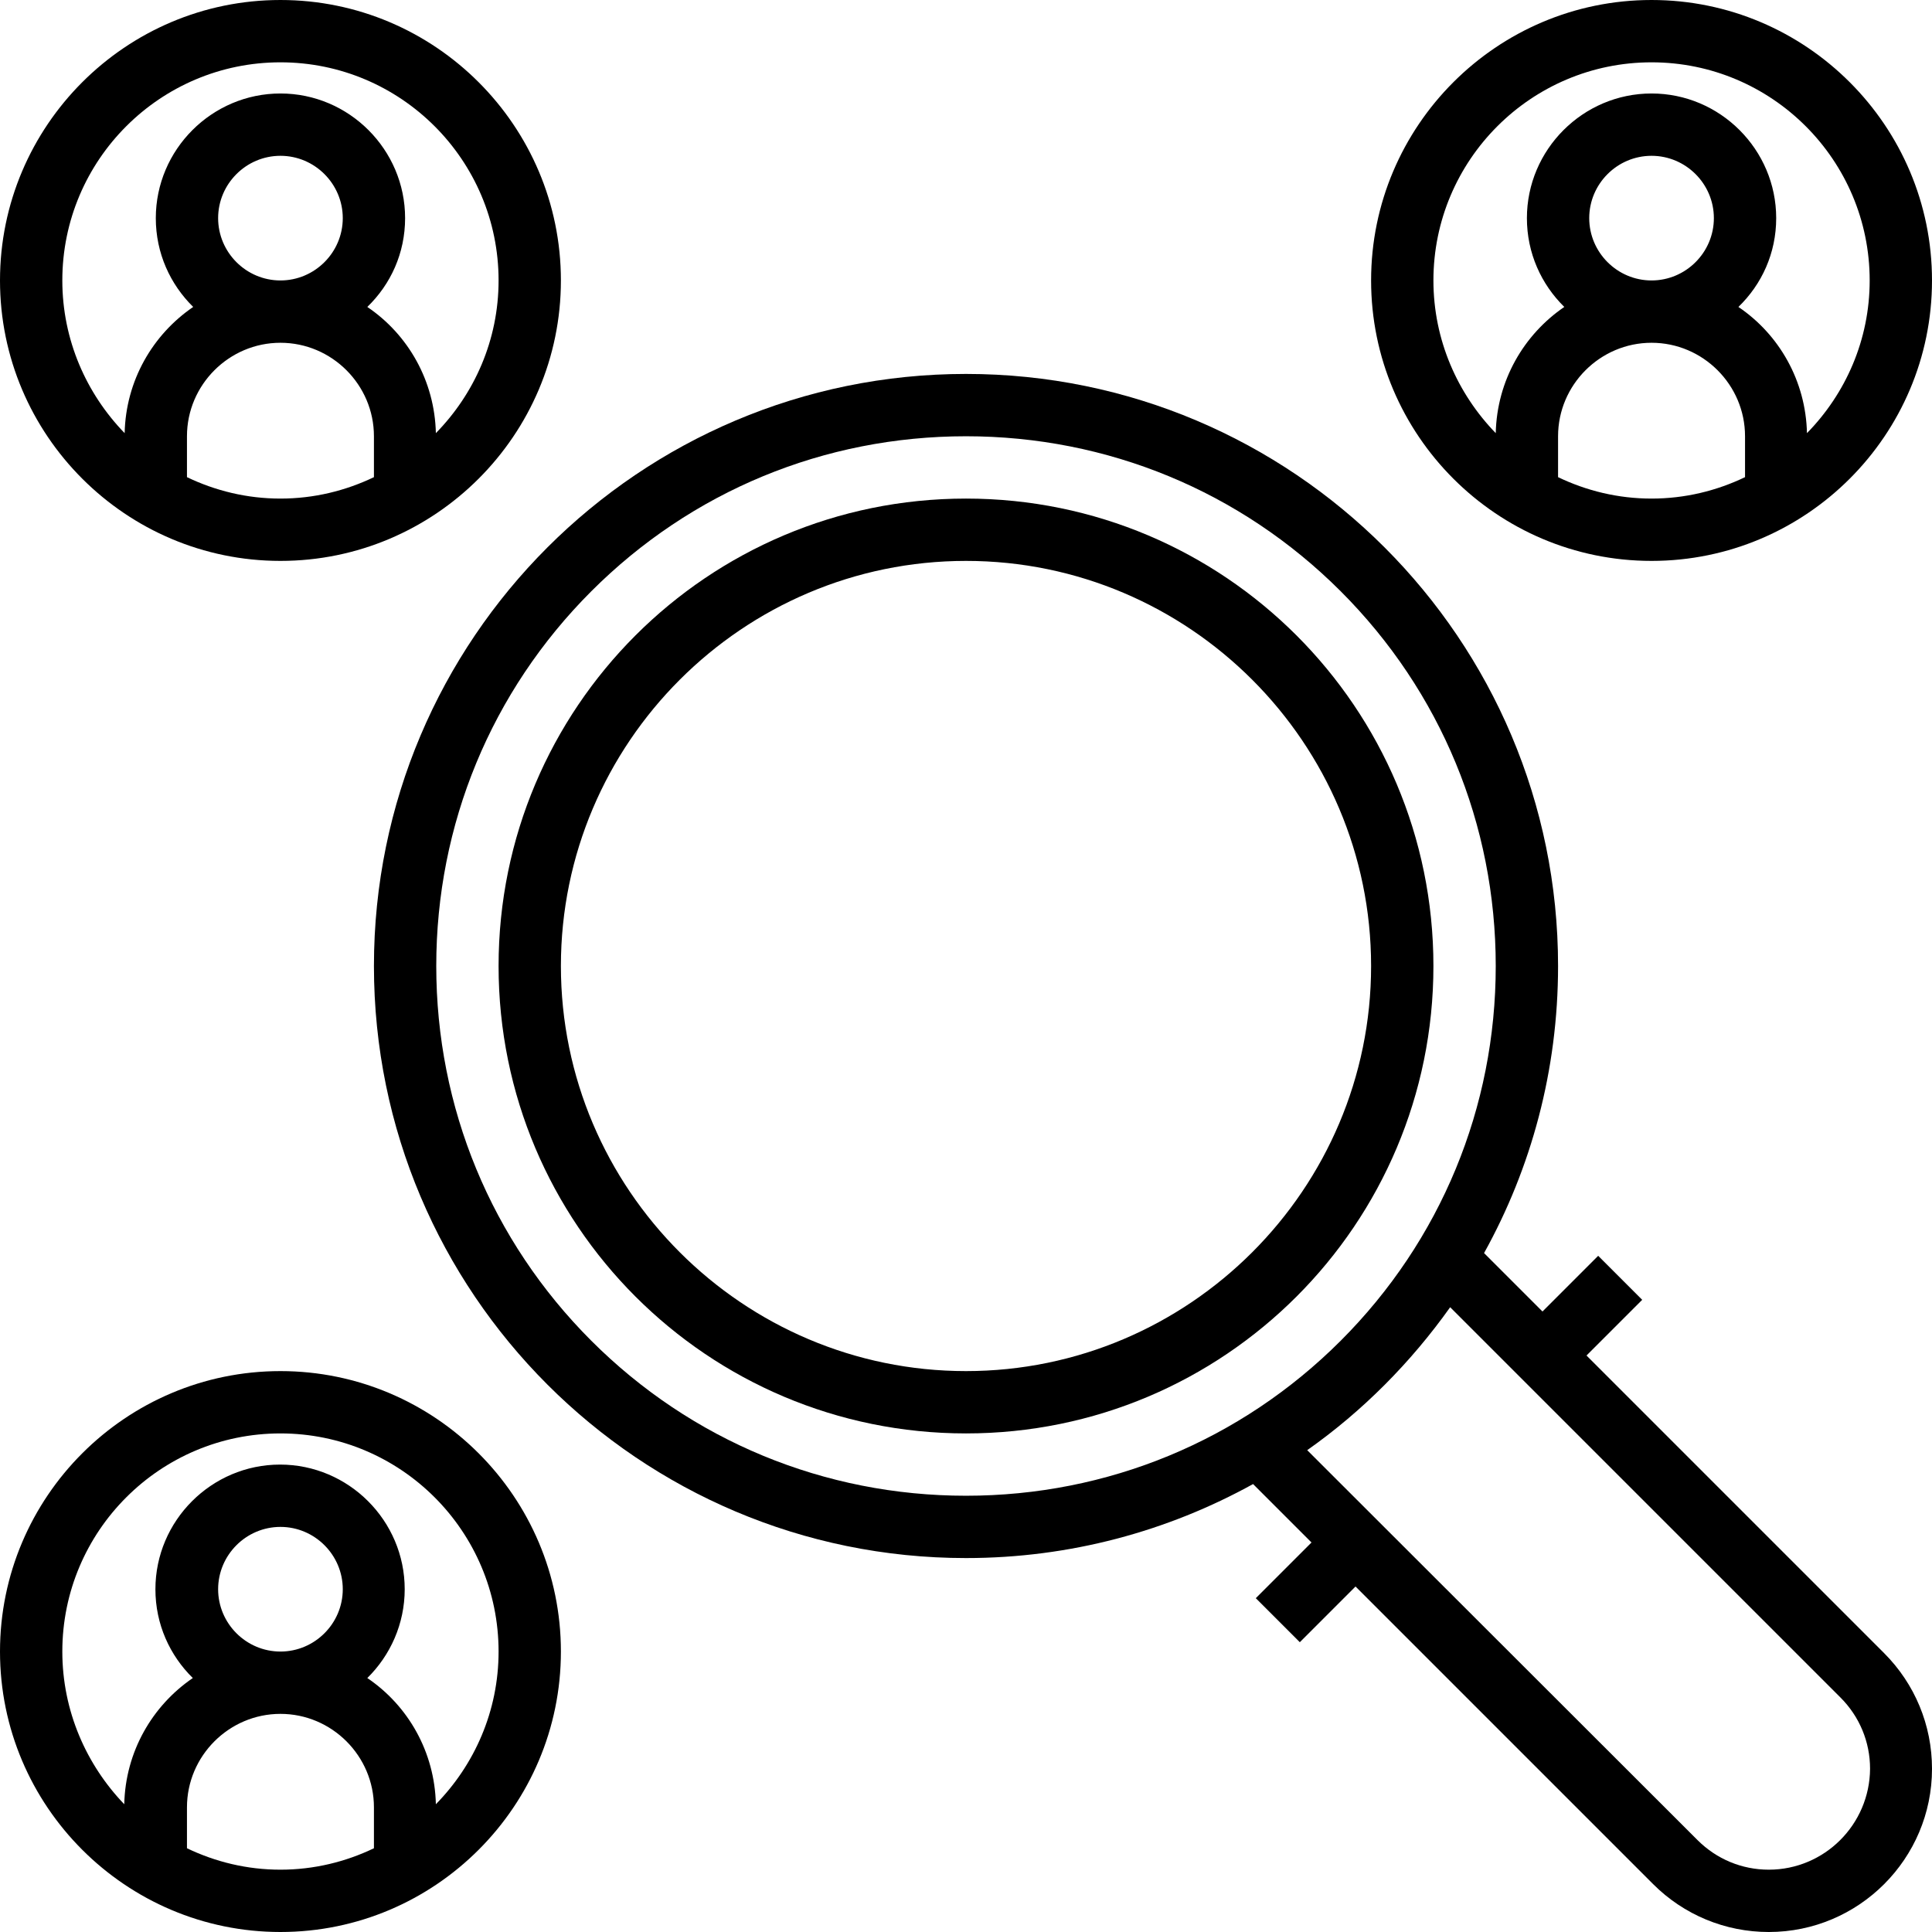 <?xml version="1.0" encoding="utf-8"?>
<!-- Generator: Adobe Illustrator 21.0.0, SVG Export Plug-In . SVG Version: 6.00 Build 0)  -->
<svg version="1.1" id="Layer_1" xmlns="http://www.w3.org/2000/svg" xmlns:xlink="http://www.w3.org/1999/xlink" x="0px" y="0px"
	 viewBox="0 0 496 496" style="enable-background:new 0 0 496 496;" xml:space="preserve">
<g>
	<path d="M248,128c-66.3,0-120,53.7-120,120s53.7,120,120,120s120-53.7,120-120S314.3,128,248,128z M248,352
		c-57.3,0-104-46.7-104-104c0-57.3,46.7-104,104-104c57.3,0,104,46.7,104,104C352,305.3,305.3,352,248,352z"/>
	<path d="M483.7,424.4L407.3,348l14.3-14.3l-11.3-11.3L396,336.7l-15-15c12.1-21.8,19-46.9,19-73.7c0-83.9-68.1-152-152-152
		S96,164.1,96,248s68.1,152,152,152c26.7,0,51.8-6.9,73.7-19l15,15l-14.3,14.3l11.3,11.3l14.3-14.3l76.4,76.4
		c7.9,7.9,18.5,12.3,29.7,12.3c23.1,0,41.9-18.8,41.9-41.9C496,442.9,491.6,432.3,483.7,424.4z M151.8,344.2
		C126.1,318.5,112,284.3,112,248c0-36.3,14.1-70.5,39.8-96.2c25.7-25.7,59.8-39.8,96.2-39.8c36.3,0,70.5,14.1,96.2,39.8
		S384,211.7,384,248c0,36.3-14.1,70.5-39.8,96.2C318.5,369.9,284.3,384,248,384C211.7,384,177.5,369.9,151.8,344.2z M454.1,480
		c-6.9,0-13.4-2.7-18.3-7.6L335.6,372.3c14.2-10,26.6-22.5,36.7-36.7l100.2,100.2c4.9,4.9,7.6,11.4,7.6,18.3
		C480,468.4,468.4,480,454.1,480z"/>
</g>
<path d="M424,144c39.7,0,72-32.3,72-72S463.7,0,424,0s-72,32.3-72,72S384.3,144,424,144z M448,122.5c-7.3,3.5-15.4,5.5-24,5.5
	s-16.7-2-24-5.5V112c0-13.2,10.8-24,24-24s24,10.8,24,24V122.5z M408,56c0-8.8,7.2-16,16-16s16,7.2,16,16s-7.2,16-16,16
	S408,64.8,408,56z M424,16c30.9,0,56,25.1,56,56c0,15.3-6.2,29.1-16.1,39.2c-0.3-13.4-7.1-25.3-17.6-32.4C452.3,73,456,65,456,56
	c0-17.6-14.4-32-32-32s-32,14.4-32,32c0,9,3.7,17,9.6,22.8c-10.4,7.1-17.3,18.9-17.6,32.4C374.2,101.1,368,87.3,368,72
	C368,41.1,393.1,16,424,16z"/>
<path d="M72,144c39.7,0,72-32.3,72-72S111.7,0,72,0S0,32.3,0,72S32.3,144,72,144z M96,122.5c-7.3,3.5-15.4,5.5-24,5.5
	s-16.7-2-24-5.5V112c0-13.2,10.8-24,24-24s24,10.8,24,24V122.5z M56,56c0-8.8,7.2-16,16-16s16,7.2,16,16s-7.2,16-16,16
	S56,64.8,56,56z M72,16c30.9,0,56,25.1,56,56c0,15.3-6.2,29.1-16.1,39.2c-0.3-13.4-7.1-25.3-17.6-32.4C100.3,73,104,65,104,56
	c0-17.6-14.4-32-32-32S40,38.4,40,56c0,9,3.7,17,9.6,22.8c-10.4,7.1-17.3,18.9-17.6,32.4C22.2,101.1,16,87.3,16,72
	C16,41.1,41.1,16,72,16z"/>
<path d="M72,352c-39.7,0-72,32.3-72,72s32.3,72,72,72s72-32.3,72-72S111.7,352,72,352z M96,474.5c-7.3,3.5-15.4,5.5-24,5.5
	s-16.7-2-24-5.5V464c0-13.2,10.8-24,24-24s24,10.8,24,24V474.5z M56,408c0-8.8,7.2-16,16-16s16,7.2,16,16s-7.2,16-16,16
	S56,416.8,56,408z M111.9,463.2c-0.3-13.4-7.1-25.3-17.6-32.4c5.9-5.8,9.6-13.9,9.6-22.8c0-17.6-14.4-32-32-32s-32,14.4-32,32
	c0,9,3.7,17,9.6,22.8c-10.4,7.1-17.3,18.9-17.6,32.4C22.2,453.1,16,439.3,16,424c0-30.9,25.1-56,56-56s56,25.1,56,56
	C128,439.3,121.8,453.1,111.9,463.2z"/>
</svg>
